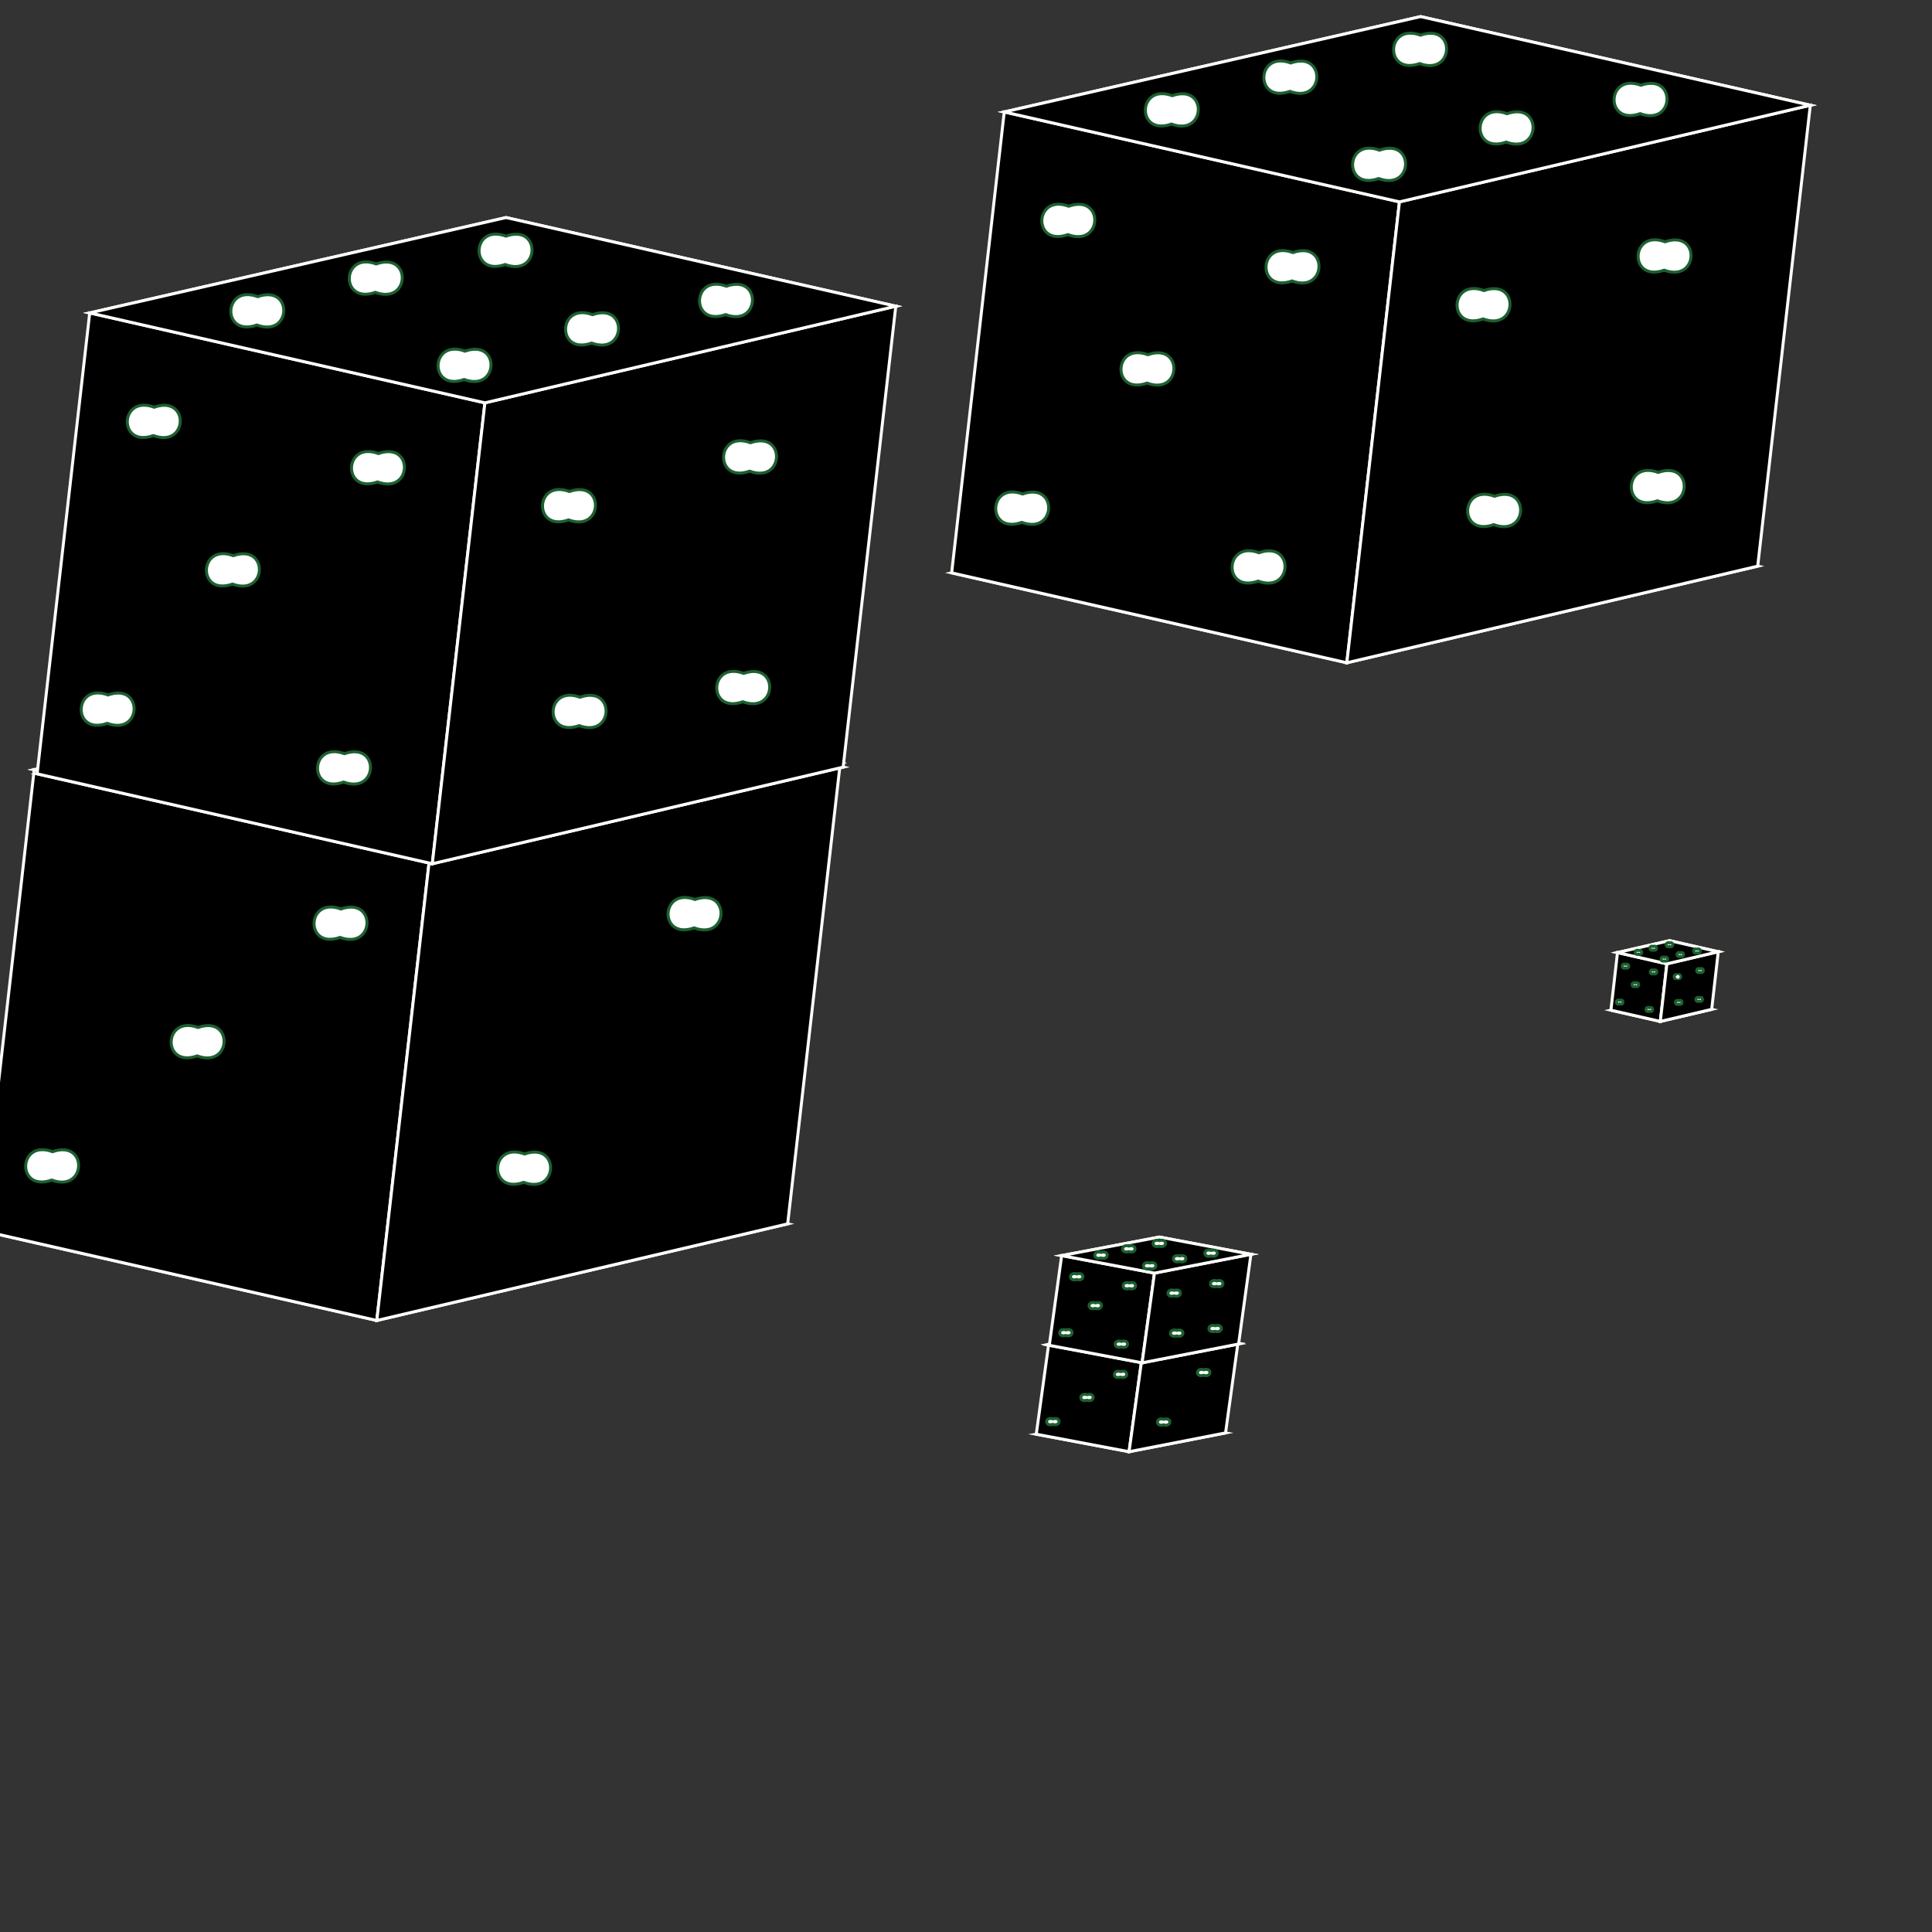 <?xml version="1.0" encoding="utf-8"?>
<!-- Generator: Adobe Illustrator 15.0.0, SVG Export Plug-In . SVG Version: 6.00 Build 0)  -->
<!DOCTYPE svg PUBLIC "-//W3C//DTD SVG 1.1//EN" "http://www.w3.org/Graphics/SVG/1.1/DTD/svg11.dtd">
<svg version="1.1" id="Layer_1" xmlns="http://www.w3.org/2000/svg" xmlns:xlink="http://www.w3.org/1999/xlink" x="0px" y="0px"
	 width="648px" height="648px" viewBox="0 0 648 648" enable-background="new 0 0 648 648" xml:space="preserve">
<rect x="0" y="0" width="648" height="648" fill="#333333" stroke="none"/>
<polygon fill="#BE2026" stroke="#FFFEF9" stroke-miterlimit="10" points="151.117,226.16 281.835,255.894 144.031,288.3 
	11.476,258.144 "/>
<polygon fill="#BE2026" stroke="#FFFEF9" stroke-miterlimit="10" points="133.468,380.752 264.187,410.486 126.382,442.893 
	-6.165,412.736 "/>
<polygon stroke="#FFFEF9" stroke-miterlimit="10" points="144.031,288.3 126.382,442.893 -6.165,412.736 11.476,258.144 "/>
<polygon stroke="#FFFEF9" stroke-miterlimit="10" points="281.835,255.894 264.187,410.486 126.382,442.893 144.031,288.3 "/>
<path fill="#BE2026" stroke="#FFFEF9" stroke-miterlimit="10" d="M163.164,154.892"/>
<polygon stroke="#FFFEF9" stroke-miterlimit="10" points="151.117,226.16 11.476,258.144 144.031,288.3 281.835,255.894 "/>
<g>
	<path fill="#FFFFFF" d="M-134.006,366.988c-11.702-4.338-12.245,13.736-0.285,9.52
		C-122.589,380.826-122.046,362.773-134.006,366.988z"/>
	<path fill="none" stroke="#1C6030" stroke-miterlimit="10" d="M-134.006,366.988c-11.702-4.338-12.245,13.736-0.285,9.52
		C-122.589,380.826-122.046,362.773-134.006,366.988z"/>
</g>
<g>
	<path fill="#FFFFFF" d="M233.1,301.691c-11.712-4.344-12.244,13.75-0.286,9.529C244.518,315.542,245.06,297.491,233.1,301.691z"/>
	<path fill="none" stroke="#1C6030" stroke-miterlimit="10" d="M233.1,301.691c-11.712-4.344-12.244,13.75-0.286,9.529
		C244.518,315.542,245.06,297.491,233.1,301.691z"/>
</g>
<g>
	<path fill="#FFFFFF" d="M175.929,387.047c-11.715-4.318-12.247,13.756-0.285,9.52C187.364,400.906,187.896,382.832,175.929,387.047
		z"/>
	<path fill="none" stroke="#1C6030" stroke-miterlimit="10" d="M175.929,387.047c-11.715-4.318-12.247,13.756-0.285,9.52
		C187.364,400.906,187.896,382.832,175.929,387.047z"/>
</g>
<g>
	<path fill="#FFFFFF" d="M-134.004,431.234c-11.701-4.338-12.254,13.736-0.292,9.52
		C-122.586,445.072-122.044,427.02-134.004,431.234z"/>
	<path fill="none" stroke="#1C6030" stroke-miterlimit="10" d="M-134.004,431.234c-11.701-4.338-12.254,13.736-0.292,9.52
		C-122.586,445.072-122.044,427.02-134.004,431.234z"/>
</g>
<g>
	<path fill="#FFFFFF" d="M-189.899,360.09c-11.706-4.34-12.238,13.756-0.28,9.52C-178.475,373.949-177.933,355.873-189.899,360.09z"
		/>
	<path fill="none" stroke="#1C6030" stroke-miterlimit="10" d="M-189.899,360.09c-11.706-4.34-12.238,13.756-0.28,9.52
		C-178.475,373.949-177.933,355.873-189.899,360.09z"/>
</g>
<g>
	<path fill="#FFFFFF" d="M114.349,304.886c-11.703-4.338-12.245,13.736-0.291,9.52C125.775,318.746,126.308,300.671,114.349,304.886
		z"/>
	<path fill="none" stroke="#1C6030" stroke-miterlimit="10" d="M114.349,304.886c-11.703-4.338-12.245,13.736-0.291,9.52
		C125.775,318.746,126.308,300.671,114.349,304.886z"/>
</g>
<g>
	<path fill="#FFFFFF" d="M66.424,344.628c-11.705-4.322-12.237,13.73-0.28,9.531C77.849,358.481,78.381,340.409,66.424,344.628z"/>
	<path fill="none" stroke="#1C6030" stroke-miterlimit="10" d="M66.424,344.628c-11.705-4.322-12.237,13.73-0.28,9.531
		C77.849,358.481,78.381,340.409,66.424,344.628z"/>
</g>
<g>
	<path fill="#FFFFFF" d="M17.632,386.281c-11.706-4.338-12.238,13.736-0.28,9.52C29.056,400.141,29.599,382.066,17.632,386.281z"/>
	<path fill="none" stroke="#1C6030" stroke-miterlimit="10" d="M17.632,386.281c-11.706-4.338-12.238,13.736-0.28,9.52
		C29.056,400.141,29.599,382.066,17.632,386.281z"/>
</g>
<g>
	<path fill="#FFFFFF" d="M-189.896,385.925c-11.703-4.338-12.246,13.736-0.286,9.52C-178.47,399.763-177.938,381.71-189.896,385.925
		z"/>
	<path fill="none" stroke="#1C6030" stroke-miterlimit="10" d="M-189.896,385.925c-11.703-4.338-12.246,13.736-0.286,9.52
		C-178.47,399.763-177.938,381.71-189.896,385.925z"/>
</g>
<g>
	<path fill="#FFFFFF" d="M67.827,252.689c-11.695-4.338-12.248,13.735-0.28,9.52C79.252,266.527,79.784,248.473,67.827,252.689z"/>
	<path fill="none" stroke="#1C6030" stroke-miterlimit="10" d="M67.827,252.689c-11.695-4.338-12.248,13.735-0.28,9.52
		C79.252,266.527,79.784,248.473,67.827,252.689z"/>
</g>
<g>
	<path fill="#FFFFFF" d="M151.086,232.392c-11.706-4.338-12.238,13.735-0.28,9.52C162.52,246.25,163.052,228.176,151.086,232.392z"
		/>
	<path fill="none" stroke="#1C6030" stroke-miterlimit="10" d="M151.086,232.392c-11.706-4.338-12.238,13.735-0.28,9.52
		C162.52,246.25,163.052,228.176,151.086,232.392z"/>
</g>
<g>
	<path fill="#FFFFFF" d="M137.335,270.967c-11.706-4.333-12.238,13.72-0.279,9.509C148.76,284.81,149.303,266.736,137.335,270.967z"
		/>
	<path fill="none" stroke="#1C6030" stroke-miterlimit="10" d="M137.335,270.967c-11.706-4.333-12.238,13.72-0.279,9.509
		C148.76,284.81,149.303,266.736,137.335,270.967z"/>
</g>
<g>
	<path fill="#FFFFFF" d="M180.107,258.736c-11.713-4.338-12.244,13.734-0.28,9.52C191.524,272.573,192.067,254.52,180.107,258.736z"
		/>
	<path fill="none" stroke="#1C6030" stroke-miterlimit="10" d="M180.107,258.736c-11.713-4.338-12.244,13.734-0.28,9.52
		C191.524,272.573,192.067,254.52,180.107,258.736z"/>
</g>
<g>
	<path fill="#FFFFFF" d="M225.031,249.189c-11.705-4.338-12.237,13.735-0.281,9.52C236.455,263.046,236.987,244.973,225.031,249.189
		z"/>
	<path fill="none" stroke="#1C6030" stroke-miterlimit="10" d="M225.031,249.189c-11.705-4.338-12.237,13.735-0.281,9.52
		C236.455,263.046,236.987,244.973,225.031,249.189z"/>
</g>
<g>
	<path fill="#FFFFFF" d="M107.568,241.72c-11.713-4.338-12.246,13.735-0.28,9.52C118.995,255.578,119.527,237.504,107.568,241.72z"
		/>
	<path fill="none" stroke="#1C6030" stroke-miterlimit="10" d="M107.568,241.72c-11.713-4.338-12.246,13.735-0.28,9.52
		C118.995,255.578,119.527,237.504,107.568,241.72z"/>
</g>
<polygon fill="#BE2026" stroke="#FFFEF9" stroke-miterlimit="10" points="169.729,72.969 300.449,102.703 162.644,135.109 
	30.09,104.953 "/>
<polygon fill="#BE2026" stroke="#FFFEF9" stroke-miterlimit="10" points="152.081,227.56 282.8,257.294 144.995,289.702 
	12.449,259.544 "/>
<polygon stroke="#FFFEF9" stroke-miterlimit="10" points="162.644,135.109 144.995,289.702 12.449,259.544 30.09,104.953 "/>
<polygon stroke="#FFFEF9" stroke-miterlimit="10" points="300.449,102.703 282.8,257.294 144.995,289.702 162.644,135.109 "/>
<path fill="#BE2026" stroke="#FFFEF9" stroke-miterlimit="10" d="M181.776,1.701"/>
<polygon stroke="#FFFEF9" stroke-miterlimit="10" points="169.729,72.969 30.09,104.953 162.644,135.109 300.449,102.703 "/>
<g>
	<path fill="#FFFFFF" d="M190.985,164.855c-11.701-4.338-12.244,13.736-0.285,9.52C202.403,178.693,202.946,160.64,190.985,164.855z
		"/>
	<path fill="none" stroke="#1C6030" stroke-miterlimit="10" d="M190.985,164.855c-11.701-4.338-12.244,13.736-0.285,9.52
		C202.403,178.693,202.946,160.64,190.985,164.855z"/>
</g>
<g>
	<path fill="#FFFFFF" d="M251.712,148.5c-11.711-4.343-12.244,13.75-0.285,9.529C263.13,162.351,263.673,144.3,251.712,148.5z"/>
	<path fill="none" stroke="#1C6030" stroke-miterlimit="10" d="M251.712,148.5c-11.711-4.343-12.244,13.75-0.285,9.529
		C263.13,162.351,263.673,144.3,251.712,148.5z"/>
</g>
<g>
	<path fill="#FFFFFF" d="M194.542,233.855c-11.715-4.318-12.248,13.756-0.285,9.52C205.978,247.714,206.509,229.64,194.542,233.855z
		"/>
	<path fill="none" stroke="#1C6030" stroke-miterlimit="10" d="M194.542,233.855c-11.715-4.318-12.248,13.756-0.285,9.52
		C205.978,247.714,206.509,229.64,194.542,233.855z"/>
</g>
<g>
	<path fill="#FFFFFF" d="M249.423,225.855c-11.701-4.338-12.254,13.736-0.291,9.52C260.841,239.693,261.384,221.64,249.423,225.855z
		"/>
	<path fill="none" stroke="#1C6030" stroke-miterlimit="10" d="M249.423,225.855c-11.701-4.338-12.254,13.736-0.291,9.52
		C260.841,239.693,261.384,221.64,249.423,225.855z"/>
</g>
<g>
	<path fill="#FFFFFF" d="M51.715,136.576c-11.707-4.339-12.238,13.756-0.281,9.521C63.139,150.435,63.68,132.36,51.715,136.576z"/>
	<path fill="none" stroke="#1C6030" stroke-miterlimit="10" d="M51.715,136.576c-11.707-4.339-12.238,13.756-0.281,9.521
		C63.139,150.435,63.68,132.36,51.715,136.576z"/>
</g>
<g>
	<path fill="#FFFFFF" d="M126.916,152.121c-11.703-4.338-12.246,13.736-0.291,9.52C138.342,165.98,138.875,147.906,126.916,152.121z
		"/>
	<path fill="none" stroke="#1C6030" stroke-miterlimit="10" d="M126.916,152.121c-11.703-4.338-12.246,13.736-0.291,9.52
		C138.342,165.98,138.875,147.906,126.916,152.121z"/>
</g>
<g>
	<path fill="#FFFFFF" d="M78.26,186.373c-11.705-4.322-12.236,13.73-0.279,9.531C89.686,200.226,90.217,182.154,78.26,186.373z"/>
	<path fill="none" stroke="#1C6030" stroke-miterlimit="10" d="M78.26,186.373c-11.705-4.322-12.236,13.73-0.279,9.531
		C89.686,200.226,90.217,182.154,78.26,186.373z"/>
</g>
<g>
	<path fill="#FFFFFF" d="M36.246,233.089c-11.707-4.338-12.238,13.736-0.281,9.52C47.67,246.949,48.211,228.875,36.246,233.089z"/>
	<path fill="none" stroke="#1C6030" stroke-miterlimit="10" d="M36.246,233.089c-11.707-4.338-12.238,13.736-0.281,9.52
		C47.67,246.949,48.211,228.875,36.246,233.089z"/>
</g>
<g>
	<path fill="#FFFFFF" d="M115.525,252.792c-11.703-4.338-12.246,13.736-0.285,9.52C126.951,266.63,127.484,248.578,115.525,252.792z
		"/>
	<path fill="none" stroke="#1C6030" stroke-miterlimit="10" d="M115.525,252.792c-11.703-4.338-12.246,13.736-0.285,9.52
		C126.951,266.63,127.484,248.578,115.525,252.792z"/>
</g>
<g>
	<path fill="#FFFFFF" d="M86.439,99.498c-11.693-4.338-12.246,13.735-0.279,9.52C97.865,113.335,98.396,95.282,86.439,99.498z"/>
	<path fill="none" stroke="#1C6030" stroke-miterlimit="10" d="M86.439,99.498c-11.693-4.338-12.246,13.735-0.279,9.52
		C97.865,113.335,98.396,95.282,86.439,99.498z"/>
</g>
<g>
	<path fill="#FFFFFF" d="M169.698,79.201c-11.705-4.338-12.238,13.735-0.279,9.52C181.132,93.059,181.665,74.985,169.698,79.201z"/>
	<path fill="none" stroke="#1C6030" stroke-miterlimit="10" d="M169.698,79.201c-11.705-4.338-12.238,13.735-0.279,9.52
		C181.132,93.059,181.665,74.985,169.698,79.201z"/>
</g>
<g>
	<path fill="#FFFFFF" d="M155.948,117.776c-11.707-4.333-12.238,13.72-0.279,9.509C167.372,131.619,167.915,113.545,155.948,117.776
		z"/>
	<path fill="none" stroke="#1C6030" stroke-miterlimit="10" d="M155.948,117.776c-11.707-4.333-12.238,13.72-0.279,9.509
		C167.372,131.619,167.915,113.545,155.948,117.776z"/>
</g>
<g>
	<path fill="#FFFFFF" d="M198.72,105.544c-11.713-4.338-12.244,13.735-0.279,9.52C210.138,119.382,210.681,101.329,198.72,105.544z"
		/>
	<path fill="none" stroke="#1C6030" stroke-miterlimit="10" d="M198.72,105.544c-11.713-4.338-12.244,13.735-0.279,9.52
		C210.138,119.382,210.681,101.329,198.72,105.544z"/>
</g>
<g>
	<path fill="#FFFFFF" d="M243.644,95.998c-11.705-4.338-12.236,13.735-0.281,9.52C255.067,109.856,255.601,91.782,243.644,95.998z"
		/>
	<path fill="none" stroke="#1C6030" stroke-miterlimit="10" d="M243.644,95.998c-11.705-4.338-12.236,13.735-0.281,9.52
		C255.067,109.856,255.601,91.782,243.644,95.998z"/>
</g>
<g>
	<path fill="#FFFFFF" d="M126.182,88.529c-11.713-4.338-12.246,13.735-0.281,9.52C137.607,102.387,138.141,84.313,126.182,88.529z"
		/>
	<path fill="none" stroke="#1C6030" stroke-miterlimit="10" d="M126.182,88.529c-11.713-4.338-12.246,13.735-0.281,9.52
		C137.607,102.387,138.141,84.313,126.182,88.529z"/>
</g>
<g>
	<polygon fill="#BE2026" stroke="#FFFEF9" stroke-miterlimit="10" points="559.969,315.497 576.309,319.214 559.083,323.265 
		542.514,319.495 	"/>
	<polygon fill="#BE2026" stroke="#FFFEF9" stroke-miterlimit="10" points="557.763,334.821 574.103,338.538 556.877,342.589 
		540.309,338.819 	"/>
	<polygon stroke="#FFFEF9" stroke-miterlimit="10" points="559.083,323.265 556.877,342.589 540.309,338.819 542.514,319.495 	"/>
	<polygon stroke="#FFFEF9" stroke-miterlimit="10" points="576.309,319.214 574.103,338.538 556.877,342.589 559.083,323.265 	"/>
	<path fill="#BE2026" stroke="#FFFEF9" stroke-miterlimit="10" d="M561.475,306.589"/>
	<polygon stroke="#FFFEF9" stroke-miterlimit="10" points="559.969,315.497 542.514,319.495 559.083,323.265 576.309,319.214 	"/>
	<g>
		<path fill="#FFFFFF" d="M562.626,326.983c-1.463-0.543-1.531,1.717-0.036,1.189C564.053,328.713,564.121,326.456,562.626,326.983z
			"/>
		<path fill="none" stroke="#1C6030" stroke-miterlimit="10" d="M562.626,326.983c-1.463-0.543-1.531,1.717-0.036,1.189
			C564.053,328.713,564.121,326.456,562.626,326.983z"/>
	</g>
	<g>
		<path fill="#FFFFFF" d="M570.217,324.938c-1.464-0.543-1.531,1.719-0.036,1.191C571.644,326.67,571.712,324.414,570.217,324.938z"
			/>
		<path fill="none" stroke="#1C6030" stroke-miterlimit="10" d="M570.217,324.938c-1.464-0.543-1.531,1.719-0.036,1.191
			C571.644,326.67,571.712,324.414,570.217,324.938z"/>
	</g>
	<g>
		<path fill="#FFFFFF" d="M563.07,335.608c-1.465-0.54-1.531,1.72-0.036,1.189C564.5,337.341,564.566,335.081,563.07,335.608z"/>
		<path fill="none" stroke="#1C6030" stroke-miterlimit="10" d="M563.07,335.608c-1.465-0.54-1.531,1.72-0.036,1.189
			C564.5,337.341,564.566,335.081,563.07,335.608z"/>
	</g>
	<g>
		<path fill="#FFFFFF" d="M569.931,334.608c-1.463-0.543-1.532,1.717-0.036,1.189C571.357,336.338,571.426,334.081,569.931,334.608z
			"/>
		<path fill="none" stroke="#1C6030" stroke-miterlimit="10" d="M569.931,334.608c-1.463-0.543-1.532,1.717-0.036,1.189
			C571.357,336.338,571.426,334.081,569.931,334.608z"/>
	</g>
	<g>
		<path fill="#FFFFFF" d="M545.217,323.448c-1.463-0.542-1.53,1.72-0.035,1.19C546.645,325.181,546.713,322.921,545.217,323.448z"/>
		<path fill="none" stroke="#1C6030" stroke-miterlimit="10" d="M545.217,323.448c-1.463-0.542-1.53,1.72-0.035,1.19
			C546.645,325.181,546.713,322.921,545.217,323.448z"/>
	</g>
	<g>
		<path fill="#FFFFFF" d="M554.617,325.392c-1.463-0.542-1.531,1.717-0.037,1.189C556.045,327.124,556.112,324.864,554.617,325.392z
			"/>
		<path fill="none" stroke="#1C6030" stroke-miterlimit="10" d="M554.617,325.392c-1.463-0.542-1.531,1.717-0.037,1.189
			C556.045,327.124,556.112,324.864,554.617,325.392z"/>
	</g>
	<g>
		<path fill="#FFFFFF" d="M548.535,329.673c-1.463-0.54-1.529,1.717-0.035,1.191C549.963,331.404,550.029,329.146,548.535,329.673z"
			/>
		<path fill="none" stroke="#1C6030" stroke-miterlimit="10" d="M548.535,329.673c-1.463-0.54-1.529,1.717-0.035,1.191
			C549.963,331.404,550.029,329.146,548.535,329.673z"/>
	</g>
	<g>
		<path fill="#FFFFFF" d="M543.283,335.513c-1.463-0.543-1.53,1.717-0.035,1.189C544.711,337.245,544.779,334.985,543.283,335.513z"
			/>
		<path fill="none" stroke="#1C6030" stroke-miterlimit="10" d="M543.283,335.513c-1.463-0.543-1.53,1.717-0.035,1.189
			C544.711,337.245,544.779,334.985,543.283,335.513z"/>
	</g>
	<g>
		<path fill="#FFFFFF" d="M553.193,337.976c-1.463-0.543-1.531,1.717-0.036,1.189C554.621,339.705,554.688,337.448,553.193,337.976z
			"/>
		<path fill="none" stroke="#1C6030" stroke-miterlimit="10" d="M553.193,337.976c-1.463-0.543-1.531,1.717-0.036,1.189
			C554.621,339.705,554.688,337.448,553.193,337.976z"/>
	</g>
	<g>
		<path fill="#FFFFFF" d="M549.558,318.813c-1.462-0.542-1.531,1.717-0.035,1.19C550.985,320.543,551.052,318.286,549.558,318.813z"
			/>
		<path fill="none" stroke="#1C6030" stroke-miterlimit="10" d="M549.558,318.813c-1.462-0.542-1.531,1.717-0.035,1.19
			C550.985,320.543,551.052,318.286,549.558,318.813z"/>
	</g>
	<g>
		<path fill="#FFFFFF" d="M559.965,316.276c-1.463-0.542-1.53,1.717-0.035,1.19C561.394,318.008,561.461,315.749,559.965,316.276z"
			/>
		<path fill="none" stroke="#1C6030" stroke-miterlimit="10" d="M559.965,316.276c-1.463-0.542-1.53,1.717-0.035,1.19
			C561.394,318.008,561.461,315.749,559.965,316.276z"/>
	</g>
	<g>
		<path fill="#FFFFFF" d="M558.246,321.098c-1.463-0.542-1.53,1.715-0.035,1.188C559.674,322.829,559.742,320.569,558.246,321.098z"
			/>
		<path fill="none" stroke="#1C6030" stroke-miterlimit="10" d="M558.246,321.098c-1.463-0.542-1.53,1.715-0.035,1.188
			C559.674,322.829,559.742,320.569,558.246,321.098z"/>
	</g>
	<g>
		<path fill="#FFFFFF" d="M563.593,319.569c-1.464-0.542-1.531,1.717-0.035,1.19C565.02,321.299,565.088,319.042,563.593,319.569z"
			/>
		<path fill="none" stroke="#1C6030" stroke-miterlimit="10" d="M563.593,319.569c-1.464-0.542-1.531,1.717-0.035,1.19
			C565.02,321.299,565.088,319.042,563.593,319.569z"/>
	</g>
	<g>
		<path fill="#FFFFFF" d="M569.208,318.375c-1.463-0.542-1.529,1.717-0.035,1.19C570.636,320.108,570.702,317.849,569.208,318.375z"
			/>
		<path fill="none" stroke="#1C6030" stroke-miterlimit="10" d="M569.208,318.375c-1.463-0.542-1.529,1.717-0.035,1.19
			C570.636,320.108,570.702,317.849,569.208,318.375z"/>
	</g>
	<g>
		<path fill="#FFFFFF" d="M554.525,317.442c-1.464-0.542-1.531,1.717-0.035,1.19C555.953,319.174,556.021,316.915,554.525,317.442z"
			/>
		<path fill="none" stroke="#1C6030" stroke-miterlimit="10" d="M554.525,317.442c-1.464-0.542-1.531,1.717-0.035,1.19
			C555.953,319.174,556.021,316.915,554.525,317.442z"/>
	</g>
</g>
<g>
	<polygon fill="#BE2026" stroke="#FFFEF9" stroke-miterlimit="10" points="476.47,5.564 607.188,35.298 469.384,67.704 
		336.83,37.548 	"/>
	<polygon fill="#BE2026" stroke="#FFFEF9" stroke-miterlimit="10" points="458.821,160.155 589.54,189.89 451.735,222.296 
		319.189,192.14 	"/>
	<polygon stroke="#FFFEF9" stroke-miterlimit="10" points="469.384,67.704 451.735,222.296 319.189,192.14 336.83,37.548 	"/>
	<polygon stroke="#FFFEF9" stroke-miterlimit="10" points="607.188,35.298 589.54,189.89 451.735,222.296 469.384,67.704 	"/>
	<path fill="#BE2026" stroke="#FFFEF9" stroke-miterlimit="10" d="M488.517-65.705"/>
	<polygon stroke="#FFFEF9" stroke-miterlimit="10" points="476.47,5.564 336.83,37.548 469.384,67.704 607.188,35.298 	"/>
	<g>
		<path fill="#FFFFFF" d="M497.726,97.45c-11.701-4.338-12.244,13.736-0.285,9.52C509.144,111.288,509.687,93.235,497.726,97.45z"/>
		<path fill="none" stroke="#1C6030" stroke-miterlimit="10" d="M497.726,97.45c-11.701-4.338-12.244,13.736-0.285,9.52
			C509.144,111.288,509.687,93.235,497.726,97.45z"/>
	</g>
	<g>
		<path fill="#FFFFFF" d="M558.452,81.095c-11.711-4.343-12.244,13.75-0.285,9.529C569.87,94.946,570.413,76.895,558.452,81.095z"/>
		<path fill="none" stroke="#1C6030" stroke-miterlimit="10" d="M558.452,81.095c-11.711-4.343-12.244,13.75-0.285,9.529
			C569.87,94.946,570.413,76.895,558.452,81.095z"/>
	</g>
	<g>
		<path fill="#FFFFFF" d="M501.282,166.45c-11.715-4.318-12.248,13.756-0.285,9.52C512.718,180.31,513.249,162.235,501.282,166.45z"
			/>
		<path fill="none" stroke="#1C6030" stroke-miterlimit="10" d="M501.282,166.45c-11.715-4.318-12.248,13.756-0.285,9.52
			C512.718,180.31,513.249,162.235,501.282,166.45z"/>
	</g>
	<g>
		<path fill="#FFFFFF" d="M556.163,158.45c-11.701-4.338-12.254,13.736-0.291,9.52C567.581,172.288,568.124,154.235,556.163,158.45z
			"/>
		<path fill="none" stroke="#1C6030" stroke-miterlimit="10" d="M556.163,158.45c-11.701-4.338-12.254,13.736-0.291,9.52
			C567.581,172.288,568.124,154.235,556.163,158.45z"/>
	</g>
	<g>
		<path fill="#FFFFFF" d="M358.455,69.17c-11.707-4.339-12.238,13.756-0.281,9.521C369.879,83.03,370.42,64.955,358.455,69.17z"/>
		<path fill="none" stroke="#1C6030" stroke-miterlimit="10" d="M358.455,69.17c-11.707-4.339-12.238,13.756-0.281,9.521
			C369.879,83.03,370.42,64.955,358.455,69.17z"/>
	</g>
	<g>
		<path fill="#FFFFFF" d="M433.656,84.716c-11.703-4.338-12.246,13.736-0.291,9.52C445.082,98.575,445.615,80.501,433.656,84.716z"
			/>
		<path fill="none" stroke="#1C6030" stroke-miterlimit="10" d="M433.656,84.716c-11.703-4.338-12.246,13.736-0.291,9.52
			C445.082,98.575,445.615,80.501,433.656,84.716z"/>
	</g>
	<g>
		<path fill="#FFFFFF" d="M385,118.968c-11.705-4.322-12.236,13.73-0.279,9.531C396.426,132.821,396.957,114.749,385,118.968z"/>
		<path fill="none" stroke="#1C6030" stroke-miterlimit="10" d="M385,118.968c-11.705-4.322-12.236,13.73-0.279,9.531
			C396.426,132.821,396.957,114.749,385,118.968z"/>
	</g>
	<g>
		<path fill="#FFFFFF" d="M342.986,165.685c-11.707-4.338-12.238,13.736-0.281,9.52C354.41,179.544,354.951,161.47,342.986,165.685z
			"/>
		<path fill="none" stroke="#1C6030" stroke-miterlimit="10" d="M342.986,165.685c-11.707-4.338-12.238,13.736-0.281,9.52
			C354.41,179.544,354.951,161.47,342.986,165.685z"/>
	</g>
	<g>
		<path fill="#FFFFFF" d="M422.266,185.388c-11.703-4.338-12.246,13.736-0.285,9.52
			C433.691,199.226,434.225,181.173,422.266,185.388z"/>
		<path fill="none" stroke="#1C6030" stroke-miterlimit="10" d="M422.266,185.388c-11.703-4.338-12.246,13.736-0.285,9.52
			C433.691,199.226,434.225,181.173,422.266,185.388z"/>
	</g>
	<g>
		<path fill="#FFFFFF" d="M393.18,32.093c-11.693-4.338-12.246,13.735-0.279,9.52C404.605,45.93,405.137,27.877,393.18,32.093z"/>
		<path fill="none" stroke="#1C6030" stroke-miterlimit="10" d="M393.18,32.093c-11.693-4.338-12.246,13.735-0.279,9.52
			C404.605,45.93,405.137,27.877,393.18,32.093z"/>
	</g>
	<g>
		<path fill="#FFFFFF" d="M476.438,11.796c-11.705-4.338-12.238,13.735-0.279,9.52C487.872,25.654,488.405,7.58,476.438,11.796z"/>
		<path fill="none" stroke="#1C6030" stroke-miterlimit="10" d="M476.438,11.796c-11.705-4.338-12.238,13.735-0.279,9.52
			C487.872,25.654,488.405,7.58,476.438,11.796z"/>
	</g>
	<g>
		<path fill="#FFFFFF" d="M462.688,50.371c-11.707-4.333-12.238,13.72-0.279,9.509C474.112,64.213,474.655,46.14,462.688,50.371z"/>
		<path fill="none" stroke="#1C6030" stroke-miterlimit="10" d="M462.688,50.371c-11.707-4.333-12.238,13.72-0.279,9.509
			C474.112,64.213,474.655,46.14,462.688,50.371z"/>
	</g>
	<g>
		<path fill="#FFFFFF" d="M505.46,38.139c-11.713-4.338-12.244,13.735-0.279,9.52C516.878,51.977,517.421,33.924,505.46,38.139z"/>
		<path fill="none" stroke="#1C6030" stroke-miterlimit="10" d="M505.46,38.139c-11.713-4.338-12.244,13.735-0.279,9.52
			C516.878,51.977,517.421,33.924,505.46,38.139z"/>
	</g>
	<g>
		<path fill="#FFFFFF" d="M550.384,28.593c-11.705-4.338-12.236,13.735-0.281,9.52C561.808,42.451,562.341,24.377,550.384,28.593z"
			/>
		<path fill="none" stroke="#1C6030" stroke-miterlimit="10" d="M550.384,28.593c-11.705-4.338-12.236,13.735-0.281,9.52
			C561.808,42.451,562.341,24.377,550.384,28.593z"/>
	</g>
	<g>
		<path fill="#FFFFFF" d="M432.922,21.124c-11.713-4.338-12.246,13.735-0.281,9.52C444.348,34.982,444.881,16.908,432.922,21.124z"
			/>
		<path fill="none" stroke="#1C6030" stroke-miterlimit="10" d="M432.922,21.124c-11.713-4.338-12.246,13.735-0.281,9.52
			C444.348,34.982,444.881,16.908,432.922,21.124z"/>
	</g>
</g>
<path fill="#FFFEF9" d="M562.771,327.015c-0.807,0-0.807,1.25,0,1.25C563.576,328.265,563.576,327.015,562.771,327.015z"/>
<polygon fill="#BE2026" stroke="#FFFEF9" stroke-miterlimit="10" points="384.504,444.725 415.2,450.512 382.84,456.819 
	351.713,450.95 "/>
<polygon fill="#BE2026" stroke="#FFFEF9" stroke-miterlimit="10" points="380.359,474.813 411.056,480.602 378.696,486.908 
	347.57,481.039 "/>
<polygon stroke="#FFFEF9" stroke-miterlimit="10" points="382.84,456.819 378.696,486.908 347.57,481.039 351.713,450.95 "/>
<polygon stroke="#FFFEF9" stroke-miterlimit="10" points="415.2,450.512 411.056,480.602 378.696,486.908 382.84,456.819 "/>
<path fill="#BE2026" stroke="#FFFEF9" stroke-miterlimit="10" d="M387.333,430.854"/>
<polygon stroke="#FFFEF9" stroke-miterlimit="10" points="384.504,444.725 351.713,450.95 382.84,456.819 415.2,450.512 "/>
<g>
	<path fill="#FFFFFF" d="M403.756,459.426c-2.75-0.846-2.875,2.677-0.067,1.854C406.437,462.122,406.564,458.608,403.756,459.426z"
		/>
	<path fill="none" stroke="#1C6030" stroke-miterlimit="10" d="M403.756,459.426c-2.75-0.846-2.875,2.677-0.067,1.854
		C406.437,462.122,406.564,458.608,403.756,459.426z"/>
</g>
<g>
	<path fill="#FFFFFF" d="M390.331,476.039c-2.752-0.841-2.876,2.677-0.067,1.853C393.017,478.736,393.141,475.219,390.331,476.039z"
		/>
	<path fill="none" stroke="#1C6030" stroke-miterlimit="10" d="M390.331,476.039c-2.752-0.841-2.876,2.677-0.067,1.853
		C393.017,478.736,393.141,475.219,390.331,476.039z"/>
</g>
<g>
	<path fill="#FFFFFF" d="M375.87,460.048c-2.748-0.845-2.876,2.673-0.068,1.853C378.553,462.745,378.679,459.228,375.87,460.048z"/>
	<path fill="none" stroke="#1C6030" stroke-miterlimit="10" d="M375.87,460.048c-2.748-0.845-2.876,2.673-0.068,1.853
		C378.553,462.745,378.679,459.228,375.87,460.048z"/>
</g>
<g>
	<path fill="#FFFFFF" d="M364.616,467.783c-2.748-0.842-2.873,2.672-0.065,1.854C367.299,470.479,367.424,466.961,364.616,467.783z"
		/>
	<path fill="none" stroke="#1C6030" stroke-miterlimit="10" d="M364.616,467.783c-2.748-0.842-2.873,2.672-0.065,1.854
		C367.299,470.479,367.424,466.961,364.616,467.783z"/>
</g>
<g>
	<path fill="#FFFFFF" d="M353.159,475.89c-2.749-0.844-2.874,2.674-0.066,1.854C355.842,478.587,355.969,475.069,353.159,475.89z"/>
	<path fill="none" stroke="#1C6030" stroke-miterlimit="10" d="M353.159,475.89c-2.749-0.844-2.874,2.674-0.066,1.854
		C355.842,478.587,355.969,475.069,353.159,475.89z"/>
</g>
<g>
	<path fill="#FFFFFF" d="M364.946,449.888c-2.746-0.844-2.877,2.674-0.066,1.854C367.629,452.581,367.753,449.067,364.946,449.888z"
		/>
	<path fill="none" stroke="#1C6030" stroke-miterlimit="10" d="M364.946,449.888c-2.746-0.844-2.877,2.674-0.066,1.854
		C367.629,452.581,367.753,449.067,364.946,449.888z"/>
</g>
<g>
	<path fill="#FFFFFF" d="M384.497,445.938c-2.749-0.844-2.874,2.673-0.065,1.854C387.182,448.635,387.307,445.117,384.497,445.938z"
		/>
	<path fill="none" stroke="#1C6030" stroke-miterlimit="10" d="M384.497,445.938c-2.749-0.844-2.874,2.673-0.065,1.854
		C387.182,448.635,387.307,445.117,384.497,445.938z"/>
</g>
<g>
	<path fill="#FFFFFF" d="M381.268,453.446c-2.748-0.844-2.873,2.67-0.065,1.851C383.951,456.141,384.078,452.622,381.268,453.446z"
		/>
	<path fill="none" stroke="#1C6030" stroke-miterlimit="10" d="M381.268,453.446c-2.748-0.844-2.873,2.67-0.065,1.851
		C383.951,456.141,384.078,452.622,381.268,453.446z"/>
</g>
<g>
	<path fill="#FFFFFF" d="M391.313,451.064c-2.751-0.844-2.875,2.674-0.066,1.854C393.993,453.759,394.119,450.245,391.313,451.064z"
		/>
	<path fill="none" stroke="#1C6030" stroke-miterlimit="10" d="M391.313,451.064c-2.751-0.844-2.875,2.674-0.066,1.854
		C393.993,453.759,394.119,450.245,391.313,451.064z"/>
</g>
<g>
	<path fill="#FFFFFF" d="M401.861,449.207c-2.749-0.845-2.874,2.673-0.066,1.854C404.544,451.904,404.668,448.387,401.861,449.207z"
		/>
	<path fill="none" stroke="#1C6030" stroke-miterlimit="10" d="M401.861,449.207c-2.749-0.845-2.874,2.673-0.066,1.854
		C404.544,451.904,404.668,448.387,401.861,449.207z"/>
</g>
<g>
	<path fill="#FFFFFF" d="M374.278,447.753c-2.752-0.844-2.876,2.674-0.066,1.854C376.961,450.45,377.087,446.933,374.278,447.753z"
		/>
	<path fill="none" stroke="#1C6030" stroke-miterlimit="10" d="M374.278,447.753c-2.752-0.844-2.876,2.674-0.066,1.854
		C376.961,450.45,377.087,446.933,374.278,447.753z"/>
</g>
<polygon fill="#BE2026" stroke="#FFFEF9" stroke-miterlimit="10" points="388.875,414.908 419.571,420.695 387.211,427.003 
	356.084,421.134 "/>
<polygon fill="#BE2026" stroke="#FFFEF9" stroke-miterlimit="10" points="384.73,444.997 415.427,450.784 383.066,457.092 
	351.941,451.223 "/>
<polygon stroke="#FFFEF9" stroke-miterlimit="10" points="387.211,427.003 383.066,457.092 351.941,451.223 356.084,421.134 "/>
<polygon stroke="#FFFEF9" stroke-miterlimit="10" points="419.571,420.695 415.427,450.784 383.066,457.092 387.211,427.003 "/>
<polygon stroke="#FFFEF9" stroke-miterlimit="10" points="388.875,414.908 356.084,421.134 387.211,427.003 419.571,420.695 "/>
<g>
	<path fill="#FFFFFF" d="M393.866,432.792c-2.748-0.844-2.876,2.674-0.067,1.854C396.548,435.485,396.675,431.973,393.866,432.792z"
		/>
	<path fill="none" stroke="#1C6030" stroke-miterlimit="10" d="M393.866,432.792c-2.748-0.844-2.876,2.674-0.067,1.854
		C396.548,435.485,396.675,431.973,393.866,432.792z"/>
</g>
<g>
	<path fill="#FFFFFF" d="M408.126,429.609c-2.75-0.846-2.874,2.676-0.067,1.854C410.808,432.306,410.935,428.792,408.126,429.609z"
		/>
	<path fill="none" stroke="#1C6030" stroke-miterlimit="10" d="M408.126,429.609c-2.75-0.846-2.874,2.676-0.067,1.854
		C410.808,432.306,410.935,428.792,408.126,429.609z"/>
</g>
<g>
	<path fill="#FFFFFF" d="M394.701,446.222c-2.75-0.84-2.876,2.678-0.066,1.854C397.387,448.92,397.512,445.402,394.701,446.222z"/>
	<path fill="none" stroke="#1C6030" stroke-miterlimit="10" d="M394.701,446.222c-2.75-0.84-2.876,2.678-0.066,1.854
		C397.387,448.92,397.512,445.402,394.701,446.222z"/>
</g>
<g>
	<path fill="#FFFFFF" d="M407.588,444.665c-2.746-0.844-2.877,2.673-0.067,1.854C410.27,447.358,410.397,443.845,407.588,444.665z"
		/>
	<path fill="none" stroke="#1C6030" stroke-miterlimit="10" d="M407.588,444.665c-2.746-0.844-2.877,2.673-0.067,1.854
		C410.27,447.358,410.397,443.845,407.588,444.665z"/>
</g>
<g>
	<path fill="#FFFFFF" d="M361.162,427.288c-2.748-0.844-2.873,2.678-0.066,1.854C363.845,429.985,363.973,426.468,361.162,427.288z"
		/>
	<path fill="none" stroke="#1C6030" stroke-miterlimit="10" d="M361.162,427.288c-2.748-0.844-2.873,2.678-0.066,1.854
		C363.845,429.985,363.973,426.468,361.162,427.288z"/>
</g>
<g>
	<path fill="#FFFFFF" d="M378.821,430.313c-2.748-0.844-2.876,2.674-0.068,1.854C381.504,433.011,381.63,429.494,378.821,430.313z"
		/>
	<path fill="none" stroke="#1C6030" stroke-miterlimit="10" d="M378.821,430.313c-2.748-0.844-2.876,2.674-0.068,1.854
		C381.504,433.011,381.63,429.494,378.821,430.313z"/>
</g>
<g>
	<path fill="#FFFFFF" d="M367.396,436.981c-2.749-0.843-2.874,2.672-0.066,1.854C370.079,439.678,370.203,436.159,367.396,436.981z"
		/>
	<path fill="none" stroke="#1C6030" stroke-miterlimit="10" d="M367.396,436.981c-2.749-0.843-2.874,2.672-0.066,1.854
		C370.079,439.678,370.203,436.159,367.396,436.981z"/>
</g>
<g>
	<path fill="#FFFFFF" d="M357.53,446.073c-2.749-0.844-2.874,2.673-0.066,1.854C360.213,448.771,360.34,445.253,357.53,446.073z"/>
	<path fill="none" stroke="#1C6030" stroke-miterlimit="10" d="M357.53,446.073c-2.749-0.844-2.874,2.673-0.066,1.854
		C360.213,448.771,360.34,445.253,357.53,446.073z"/>
</g>
<g>
	<path fill="#FFFFFF" d="M376.146,449.908c-2.748-0.845-2.876,2.673-0.066,1.854C378.829,452.602,378.955,449.088,376.146,449.908z"
		/>
	<path fill="none" stroke="#1C6030" stroke-miterlimit="10" d="M376.146,449.908c-2.748-0.845-2.876,2.673-0.066,1.854
		C378.829,452.602,378.955,449.088,376.146,449.908z"/>
</g>
<g>
	<path fill="#FFFFFF" d="M369.316,420.071c-2.745-0.844-2.876,2.674-0.065,1.854C371.999,422.765,372.124,419.252,369.316,420.071z"
		/>
	<path fill="none" stroke="#1C6030" stroke-miterlimit="10" d="M369.316,420.071c-2.745-0.844-2.876,2.674-0.065,1.854
		C371.999,422.765,372.124,419.252,369.316,420.071z"/>
</g>
<g>
	<path fill="#FFFFFF" d="M388.867,416.121c-2.748-0.844-2.873,2.674-0.065,1.854C391.552,418.818,391.678,415.301,388.867,416.121z"
		/>
	<path fill="none" stroke="#1C6030" stroke-miterlimit="10" d="M388.867,416.121c-2.748-0.844-2.873,2.674-0.065,1.854
		C391.552,418.818,391.678,415.301,388.867,416.121z"/>
</g>
<g>
	<path fill="#FFFFFF" d="M385.639,423.63c-2.749-0.844-2.873,2.67-0.066,1.851C388.321,426.324,388.449,422.806,385.639,423.63z"/>
	<path fill="none" stroke="#1C6030" stroke-miterlimit="10" d="M385.639,423.63c-2.749-0.844-2.873,2.67-0.066,1.851
		C388.321,426.324,388.449,422.806,385.639,423.63z"/>
</g>
<g>
	<path fill="#FFFFFF" d="M395.683,421.249c-2.75-0.845-2.876,2.673-0.065,1.853C398.363,423.941,398.491,420.429,395.683,421.249z"
		/>
	<path fill="none" stroke="#1C6030" stroke-miterlimit="10" d="M395.683,421.249c-2.75-0.845-2.876,2.673-0.065,1.853
		C398.363,423.941,398.491,420.429,395.683,421.249z"/>
</g>
<g>
	<path fill="#FFFFFF" d="M406.231,419.391c-2.748-0.845-2.873,2.673-0.066,1.854C408.914,422.088,409.039,418.57,406.231,419.391z"
		/>
	<path fill="none" stroke="#1C6030" stroke-miterlimit="10" d="M406.231,419.391c-2.748-0.845-2.873,2.673-0.066,1.854
		C408.914,422.088,409.039,418.57,406.231,419.391z"/>
</g>
<g>
	<path fill="#FFFFFF" d="M378.649,417.937c-2.752-0.844-2.876,2.674-0.066,1.854C381.332,420.634,381.458,417.117,378.649,417.937z"
		/>
	<path fill="none" stroke="#1C6030" stroke-miterlimit="10" d="M378.649,417.937c-2.752-0.844-2.876,2.674-0.066,1.854
		C381.332,420.634,381.458,417.117,378.649,417.937z"/>
</g>
</svg>
